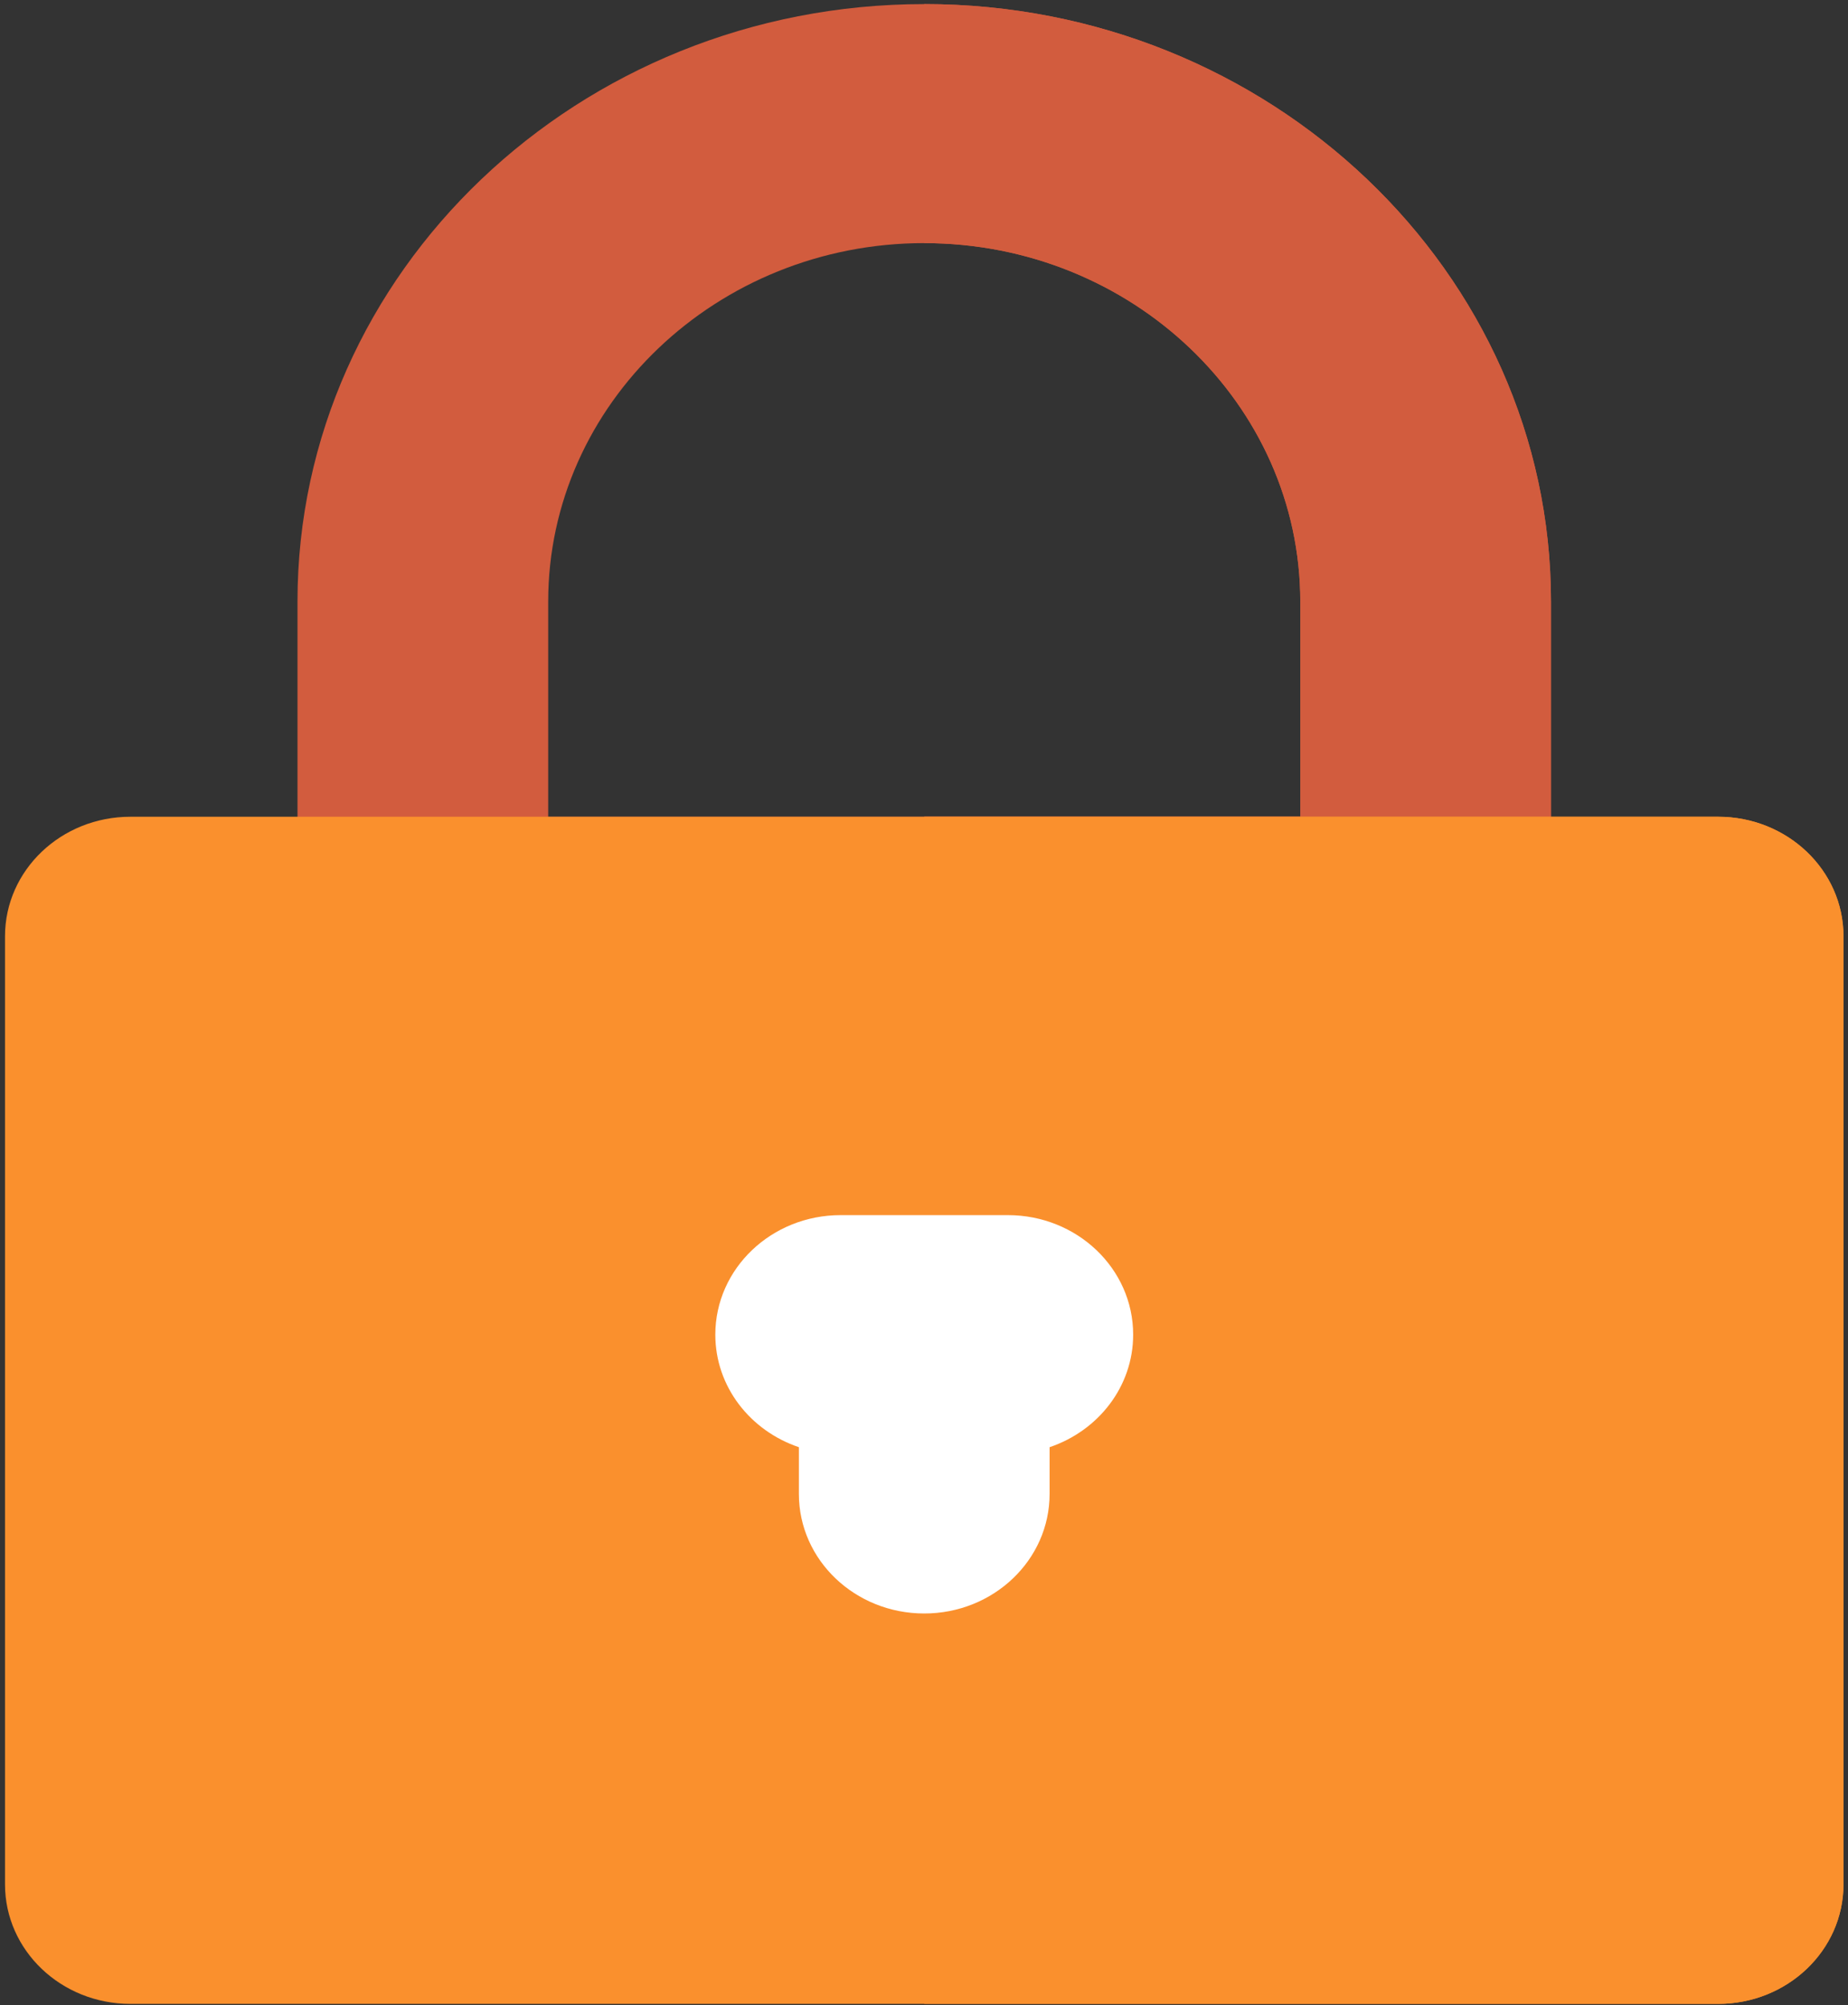 <svg width="153" height="166" viewBox="0 0 153 166" fill="none" xmlns="http://www.w3.org/2000/svg">
<rect x="0" y="0" width="153" height="166" fill="#333333" stroke="none"/>
<g id="Group-5">
<g id="Group-4">
<path id="Shape" d="M118.032 87.397H35.008C29.276 87.397 24.63 82.968 24.63 77.504V49.804C24.63 22.529 47.908 0.339 76.52 0.339C105.132 0.339 128.41 22.529 128.41 49.804V77.504C128.41 82.968 123.763 87.397 118.032 87.397ZM45.386 67.611H107.654V49.804C107.654 33.439 93.687 20.125 76.52 20.125C59.353 20.125 45.386 33.439 45.386 49.804V67.611Z" fill="#D25C3E"/>
<path id="Path" d="M76.52 0.339V20.125C93.687 20.125 107.654 33.439 107.654 49.804V67.611H76.52V87.397H118.032C123.763 87.397 128.41 82.968 128.41 77.504V49.804C128.41 22.529 105.132 0.339 76.52 0.339Z" fill="#D25C3E"/>
<path id="Path_2" d="M142.247 165.882H10.793C5.061 165.882 0.415 161.453 0.415 155.989V77.504C0.415 72.041 5.061 67.611 10.793 67.611H142.247C147.979 67.611 152.625 72.041 152.625 77.504V155.989C152.625 161.453 147.979 165.882 142.247 165.882Z" fill="#FA902D"/>
<g id="Group">
<path id="Path_3" d="M142.247 67.611H76.52V165.882H142.247C147.979 165.882 152.625 161.453 152.625 155.989V77.504C152.625 72.041 147.979 67.611 142.247 67.611Z" fill="#FA902D"/>
</g>
</g>
<path id="Path_4" d="M93.817 110.481C93.817 105.018 89.17 100.588 83.439 100.588H69.601C63.87 100.588 59.223 105.018 59.223 110.481C59.223 114.787 62.114 118.44 66.142 119.799V123.672C66.142 129.136 70.788 133.565 76.52 133.565C82.251 133.565 86.898 129.136 86.898 123.672V119.799C90.926 118.44 93.817 114.787 93.817 110.481Z" fill="white"/>
</g>
</svg>

